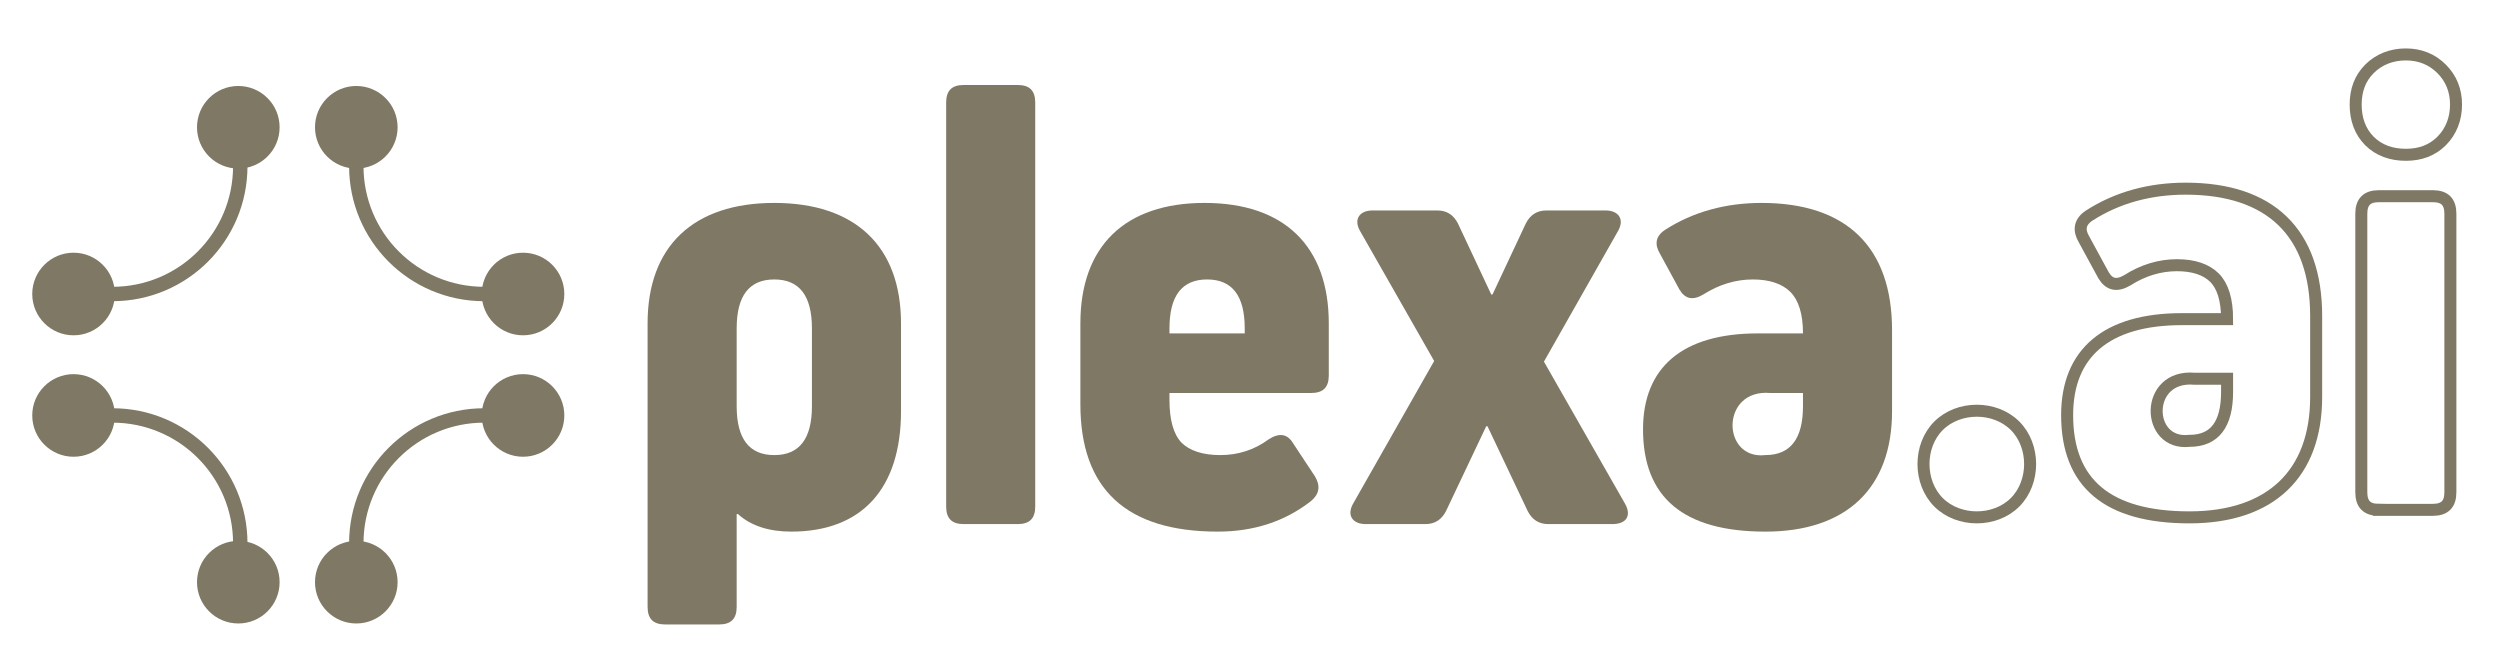 <svg xmlns="http://www.w3.org/2000/svg" xmlns:xlink="http://www.w3.org/1999/xlink" version="1.1" id="Layer_1" x="0px" y="0px" viewBox="0 0 1041.065 277.583" style="enable-background:new 0 0 1041.065 277.583;" xml:space="preserve">
<style type="text/css">
    .st0{fill:#7E7864;}
    .st1{fill:none;stroke:#7E7864;stroke-width:6;stroke-miterlimit:10;}
    .st2{enable-background:new    ;}
    .st3{fill:none;stroke:#7E7864;stroke-width:5;}
</style>
<g>
    <circle class="st0" cx="148.373" cy="53.003" r="17.198"/>
    <circle class="st0" cx="99.237" cy="53.003" r="17.198"/>
    <circle class="st0" cx="217.802" cy="122.432" r="17.198"/>
    <circle class="st0" cx="30.626" cy="122.432" r="17.198"/>
    <path class="st1" d="M148.373,69.2c0,29.423,23.809,53.231,53.231,53.231"/>
    <path class="st1" d="M100.055,69.2c0,29.423-23.809,53.231-53.231,53.231"/>
</g>
<g>
    <circle class="st0" cx="148.373" cy="242.432" r="17.198"/>
    <circle class="st0" cx="99.237" cy="242.432" r="17.198"/>
    <circle class="st0" cx="217.802" cy="173.003" r="17.198"/>
    <circle class="st0" cx="30.626" cy="173.003" r="17.198"/>
    <path class="st1" d="M201.604,173.004c-29.422,0-53.231,23.808-53.231,53.231"/>
    <path class="st1" d="M46.824,173.004c29.422,0,53.231,23.808,53.231,53.231"/>
</g>
<g class="st2">
    <path class="st0" d="M375.204,171.226c0,32.13-16.196,50.153-45.713,50.153c-9.142,0-16.717-2.351-22.203-7.315h-0.522v38.66   c0,4.964-2.351,7.315-7.315,7.315h-22.465c-4.963,0-7.314-2.351-7.314-7.315V134.656c0-32.13,19.068-50.153,52.766-50.153   s52.766,18.024,52.766,50.153L375.204,171.226L375.204,171.226z M338.11,136.747c0-13.584-5.224-20.375-15.672-20.375   c-10.449,0-15.672,6.791-15.672,20.375v32.39c0,13.584,5.224,20.375,15.672,20.375c10.448,0,15.672-6.791,15.672-20.375V136.747z"/>
    <path class="st0" d="M401.319,218.246c-4.963,0-7.314-2.351-7.314-7.315V42.709c0-4.964,2.351-7.315,7.314-7.315h22.465   c4.963,0,7.314,2.351,7.314,7.315v168.223c0,4.964-2.351,7.315-7.314,7.315h-22.465V218.246z"/>
    <path class="st0" d="M553.34,156.338c0,4.963-2.351,7.314-7.315,7.314h-59.034v2.873c0,8.098,1.567,14.105,4.963,17.762   c3.396,3.397,8.881,5.224,16.195,5.224c7.315,0,14.106-2.09,20.114-6.53c4.44-2.873,7.837-2.352,10.187,1.567l9.142,13.844   c2.352,3.918,1.829,7.315-1.567,10.187c-10.971,8.621-24.031,12.8-38.92,12.8c-38.137,0-57.206-17.762-57.206-53.027v-33.697   c0-32.13,18.547-50.153,51.72-50.153c33.174,0,51.72,18.024,51.72,50.153L553.34,156.338L553.34,156.338z M518.338,138.837v-2.09   c0-13.584-5.224-20.375-15.672-20.375s-15.672,6.791-15.672,20.375v2.09H518.338z"/>
    <path class="st0" d="M642.934,150.591l33.698,59.035c2.873,4.963,0.784,8.62-5.224,8.62h-26.644c-3.918,0-6.791-1.828-8.62-5.485   l-16.717-35.265h-0.522l-16.717,35.265c-1.829,3.657-4.703,5.485-8.62,5.485h-24.816c-5.485,0-8.098-3.657-5.224-8.62   l33.697-59.296l-30.823-54.072c-2.873-4.963-0.261-8.62,5.223-8.62h26.905c3.918,0,6.791,1.829,8.621,5.485l13.844,29.517h0.521   l13.844-29.517c1.829-3.656,4.702-5.485,8.621-5.485h24.553c5.485,0,8.098,3.657,5.224,8.62L642.934,150.591z"/>
    <path class="st0" d="M787.901,137.531v33.697c0,32.13-19.068,50.153-52.765,50.153c-33.958,0-50.936-14.105-50.936-42.578   c0-25.861,16.457-39.966,47.802-39.966h18.808c0-8.098-1.829-13.845-5.224-17.241c-3.397-3.397-8.621-5.224-15.673-5.224   c-7.053,0-14.105,2.09-20.635,6.269c-4.44,2.613-7.575,1.829-9.926-2.09l-8.098-14.889c-2.351-3.918-1.828-7.315,2.09-9.926   c11.754-7.575,25.337-11.233,40.227-11.233C768.833,84.504,787.901,102.788,787.901,137.531z M750.809,169.137v-5.485h-13.584   c-20.898-1.828-20.375,27.95-2.09,25.861C745.585,189.512,750.809,182.721,750.809,169.137z"/>
</g>
<g class="st2">
    <path class="st3" d="M807.262,209.175c-8.359-8.359-8.359-23.51,0-31.868c8.359-8.359,23.51-8.359,31.867,0   c8.36,8.359,8.36,23.51,0,31.868C830.771,217.533,815.62,217.533,807.262,209.175z"/>
    <path class="st3" d="M964.51,131.594v33.697c0,32.13-19.069,50.153-52.766,50.153c-33.957,0-50.936-14.105-50.936-42.578   c0-25.861,16.456-39.966,47.802-39.966h18.807c0-8.098-1.828-13.845-5.223-17.241c-3.396-3.397-8.621-5.224-15.673-5.224   c-7.053,0-14.106,2.09-20.635,6.269c-4.44,2.613-7.575,1.829-9.926-2.09l-8.098-14.889c-2.351-3.918-1.828-7.315,2.09-9.926   c11.754-7.575,25.337-11.233,40.227-11.233C945.44,78.567,964.51,96.852,964.51,131.594z M927.415,163.2v-5.485h-13.582   c-20.898-1.828-20.375,27.95-2.09,25.861C922.192,183.575,927.415,176.784,927.415,163.2z"/>
    <path class="st3" d="M1001.857,64.461c-6.008,0-11.232-1.828-15.15-5.747c-3.918-3.918-5.747-9.142-5.747-15.15   s1.828-10.971,5.747-14.89c3.919-3.918,9.142-6.008,15.15-6.008c6.008,0,10.971,2.09,14.89,6.008   c3.918,3.919,6.008,8.882,6.008,14.89s-2.09,11.233-6.008,15.15C1012.826,62.632,1007.864,64.461,1001.857,64.461z    M990.625,212.309c-4.964,0-7.315-2.351-7.315-7.315V89.016c0-4.964,2.351-7.315,7.315-7.315h22.464   c4.964,0,7.314,2.351,7.314,7.315v115.979c0,4.964-2.35,7.315-7.314,7.315h-22.464V212.309z"/>
</g>
</svg>

